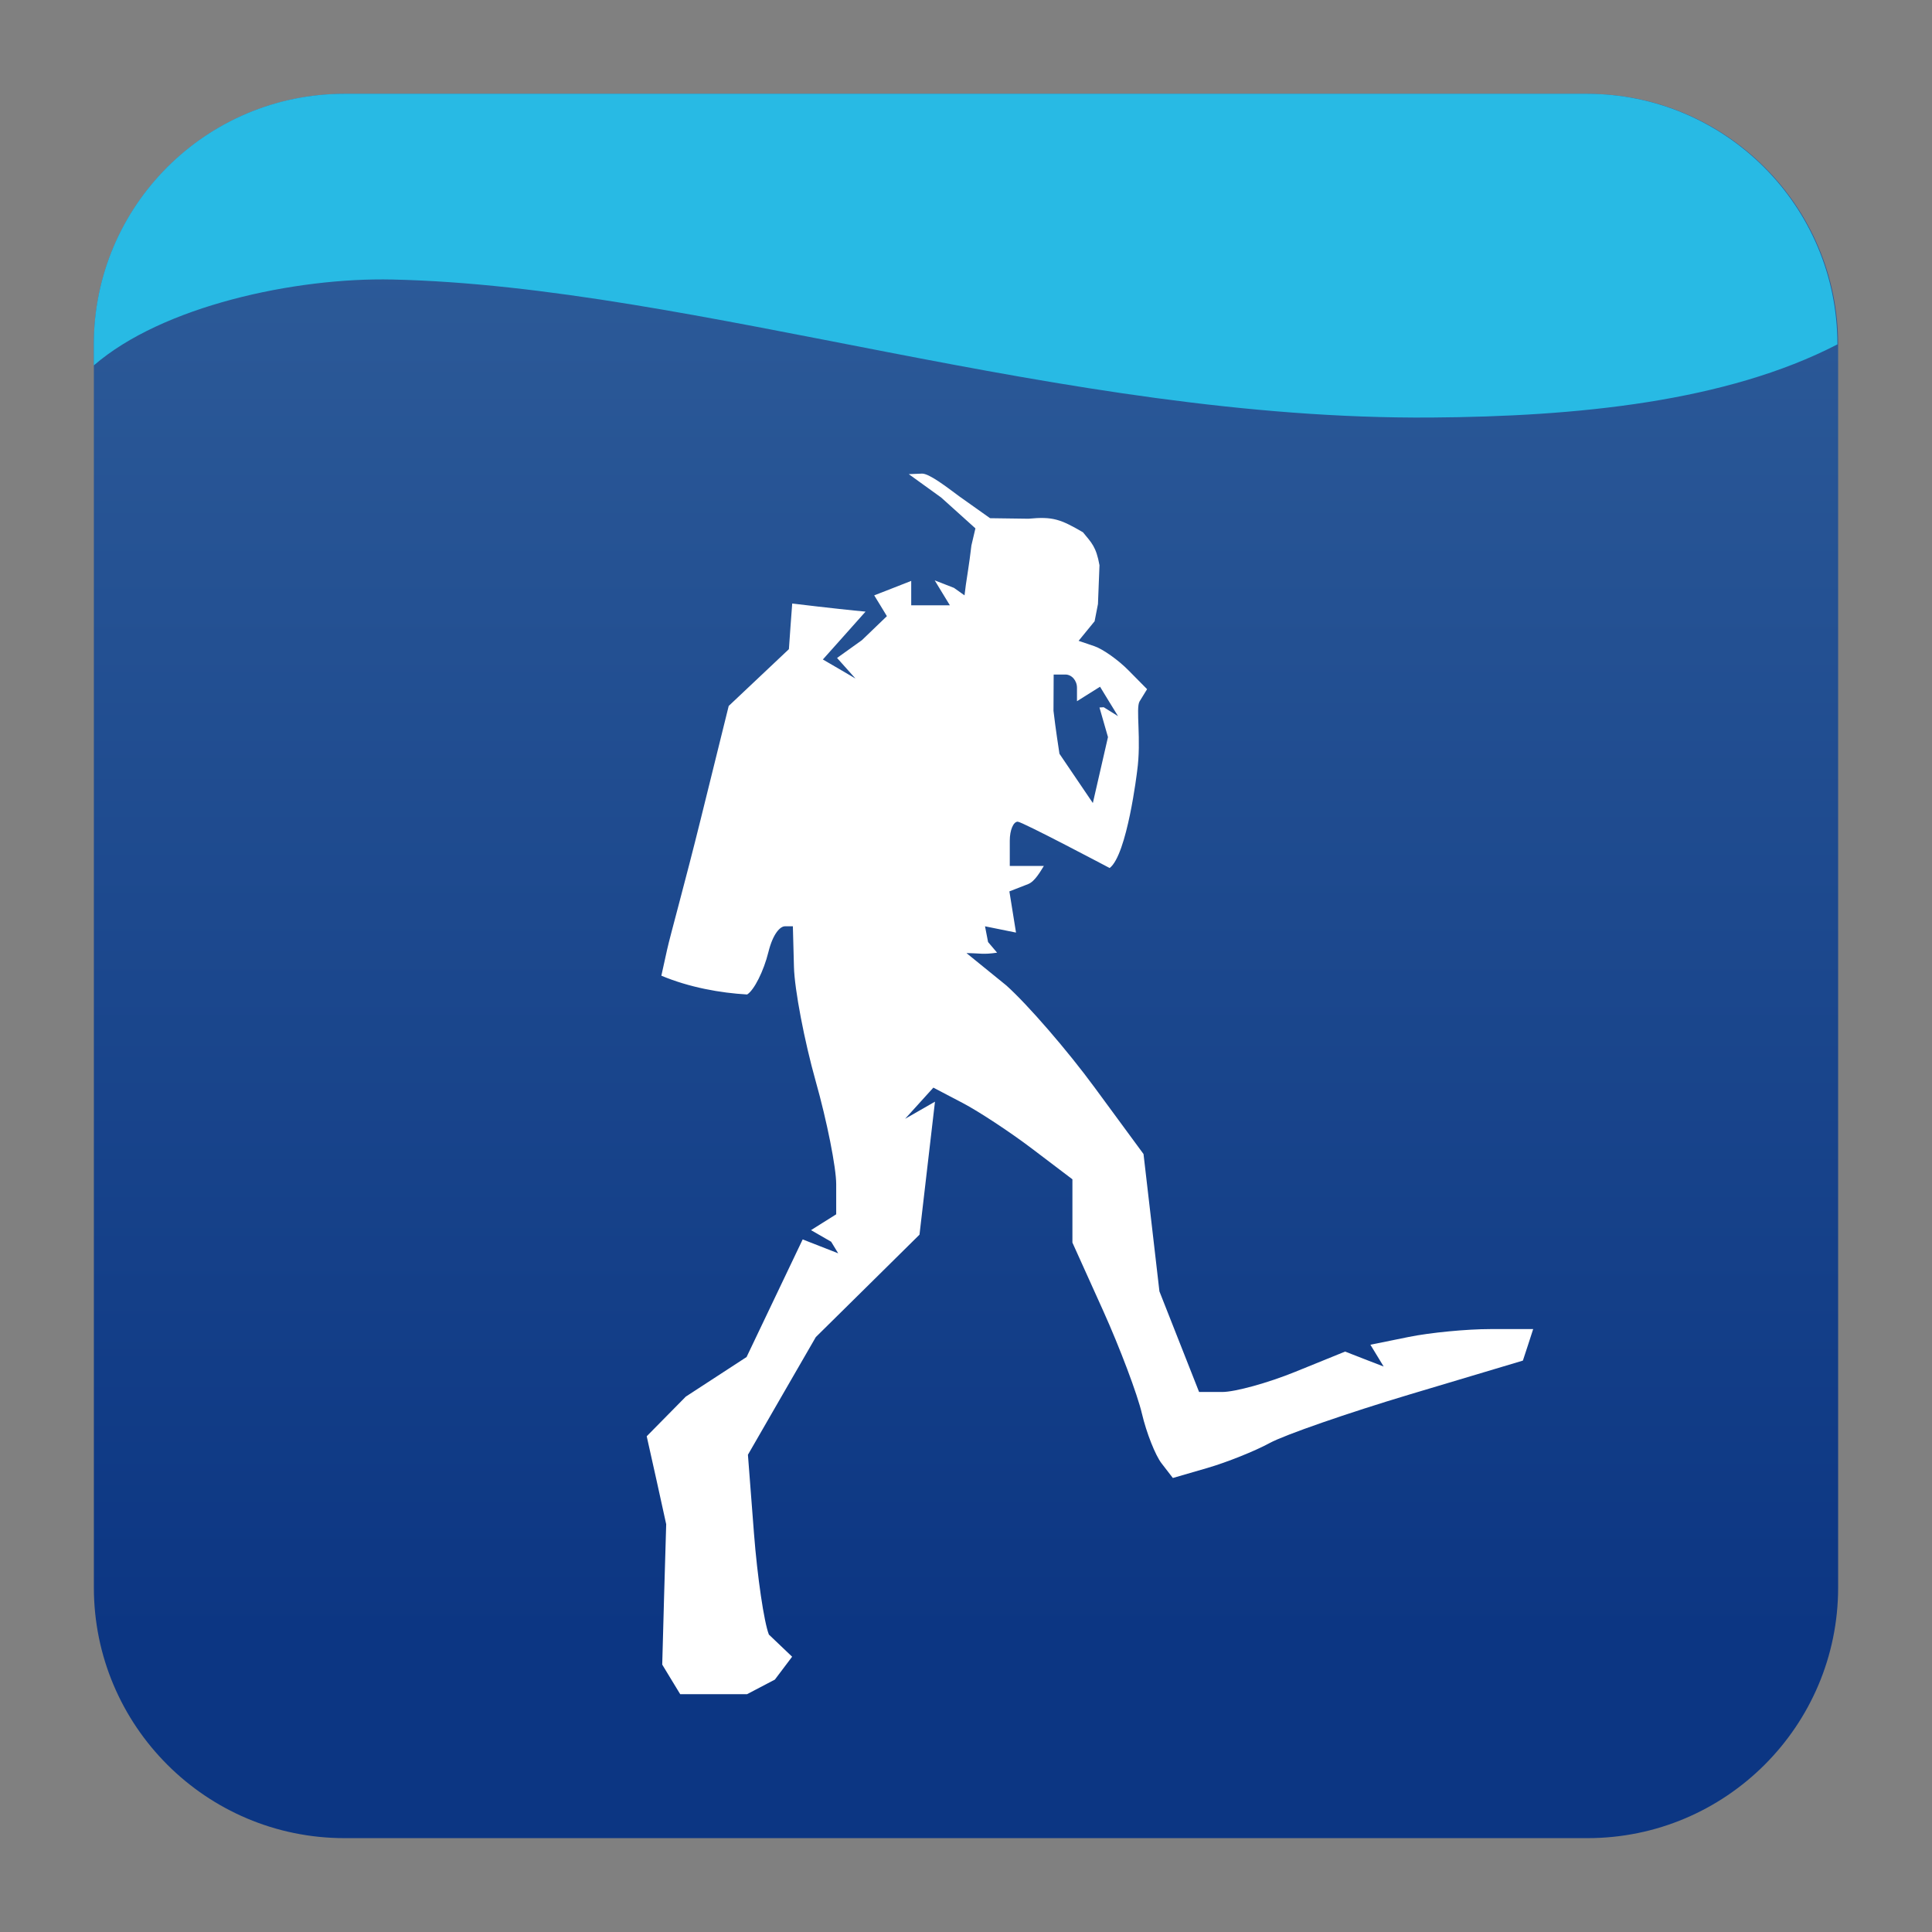<svg clip-rule="evenodd" fill-rule="evenodd" stroke-linejoin="round" stroke-miterlimit="2" viewBox="0 0 48 48" xmlns="http://www.w3.org/2000/svg">
 <rect x="0" y="0" width="48" height="48" fill="#808080" stroke="none"/>
 <linearGradient id="a" x2="1" gradientTransform="matrix(0 -33.687 33.687 0 923.28 40.45)" gradientUnits="userSpaceOnUse">
  <stop stop-color="#0c3683" offset="0"/>
  <stop stop-color="#2c5a98" offset="1"/>
 </linearGradient>
 <path d="m39.44 45.668h-30.88c-3.438 0-6.228-2.79-6.228-6.228v-30.88c0-3.438 2.79-6.228 6.228-6.228h30.88c3.438 0 6.228 2.79 6.228 6.228v30.88c0 3.438-2.79 6.228-6.228 6.228z" fill="url(#a)"/>
 <path transform="matrix(1.083 0 0 1.083 -2.002 -2.002)" d="m9.749 4h28.502c3.174 0 5.749 2.575 5.749 5.749-2.555 1.32-5.977 1.655-9.322 1.678-8.453.06-16.881-3.011-23.825-3.166-2.243-.05-5.288.612-6.853 1.971v-.483c0-3.174 2.575-5.749 5.749-5.749z" fill="#28bae4"/>
 <path transform="matrix(1.083 0 0 1.083 -.897 -1.229)" d="m21.977 12-.301.012.744.537.785.707-.092.392c-.051.437-.109.763-.127.899l-.031.246-.242-.172-.442-.172.174.287.174.285h-.887v-.56l-.423.166-.426.166.146.238.145.239-.572.55-.571.409.422.472-.373-.219-.375-.218.49-.549.489-.549-.258-.025c-.142-.014-.519-.055-.84-.092l-.584-.069-.039.524-.037.523-.692.653-.689.65-.643 2.6c-.353 1.429-.699 2.667-.771 2.994l-.131.594c.643.27 1.357.396 1.968.431.161-.1.381-.539.488-.974.108-.436.277-.59.377-.59h.184l.025.937c.014.516.239 1.693.498 2.614.26.921.471 1.985.471 2.365v.691l-.578.363.462.266.162.266-.409-.16-.406-.159-.644 1.35-.643 1.348-1.394.908-.897.91.225 1.008.222 1.01-.047 1.609-.044 1.611.205.338.207.34h1.535l.637-.334.396-.525-.533-.508c-.111-.28-.265-1.324-.342-2.319l-.139-1.806.778-1.35.779-1.349 1.189-1.174 1.19-1.176.355-3.051-.343.197-.342.196.648-.715.672.352c.369.193 1.086.665 1.594 1.05l.924.701v1.452l.705 1.562c.387.859.787 1.922.89 2.363.104.441.307.954.45 1.139l.259.336.799-.232c.439-.128 1.081-.384 1.424-.571.343-.186 1.789-.688 3.215-1.115l2.592-.775.119-.362.117-.361h-.984c-.541 0-1.381.081-1.868.18l-.882.179.304.5-.443-.171-.441-.172-1.143.464c-.629.256-1.383.463-1.676.463h-.531l-.91-2.308-.182-1.574-.183-1.577-1.124-1.529c-.617-.841-1.527-1.893-2.023-2.338l-.914-.742c.334.003.368.038.702-.01l-.207-.244-.07-.361.711.144-.152-.945.431-.168c.154-.06.283-.294.36-.416h-.782v-.581c0-.239.082-.434.182-.434s2.109 1.063 2.109 1.063c.402-.302.63-2.218.63-2.218.103-.729-.037-1.451.057-1.605l.172-.28-.426-.431c-.233-.237-.585-.487-.783-.555l-.362-.123.367-.449.077-.395.035-.89c-.076-.427-.183-.516-.379-.756-.514-.299-.691-.365-1.25-.311l-.881-.012-.699-.496c-.3-.222-.7-.533-.865-.527zm3.023 4.609h.268c.147 0 .267.137.267.305v.307l.264-.166.265-.166.206.338.207.337-.329-.205-.097.006.195.679-.347 1.513-.766-1.13c-.018-.12-.086-.549-.137-.986z" fill="#fff" fill-rule="nonzero"/>
</svg>
